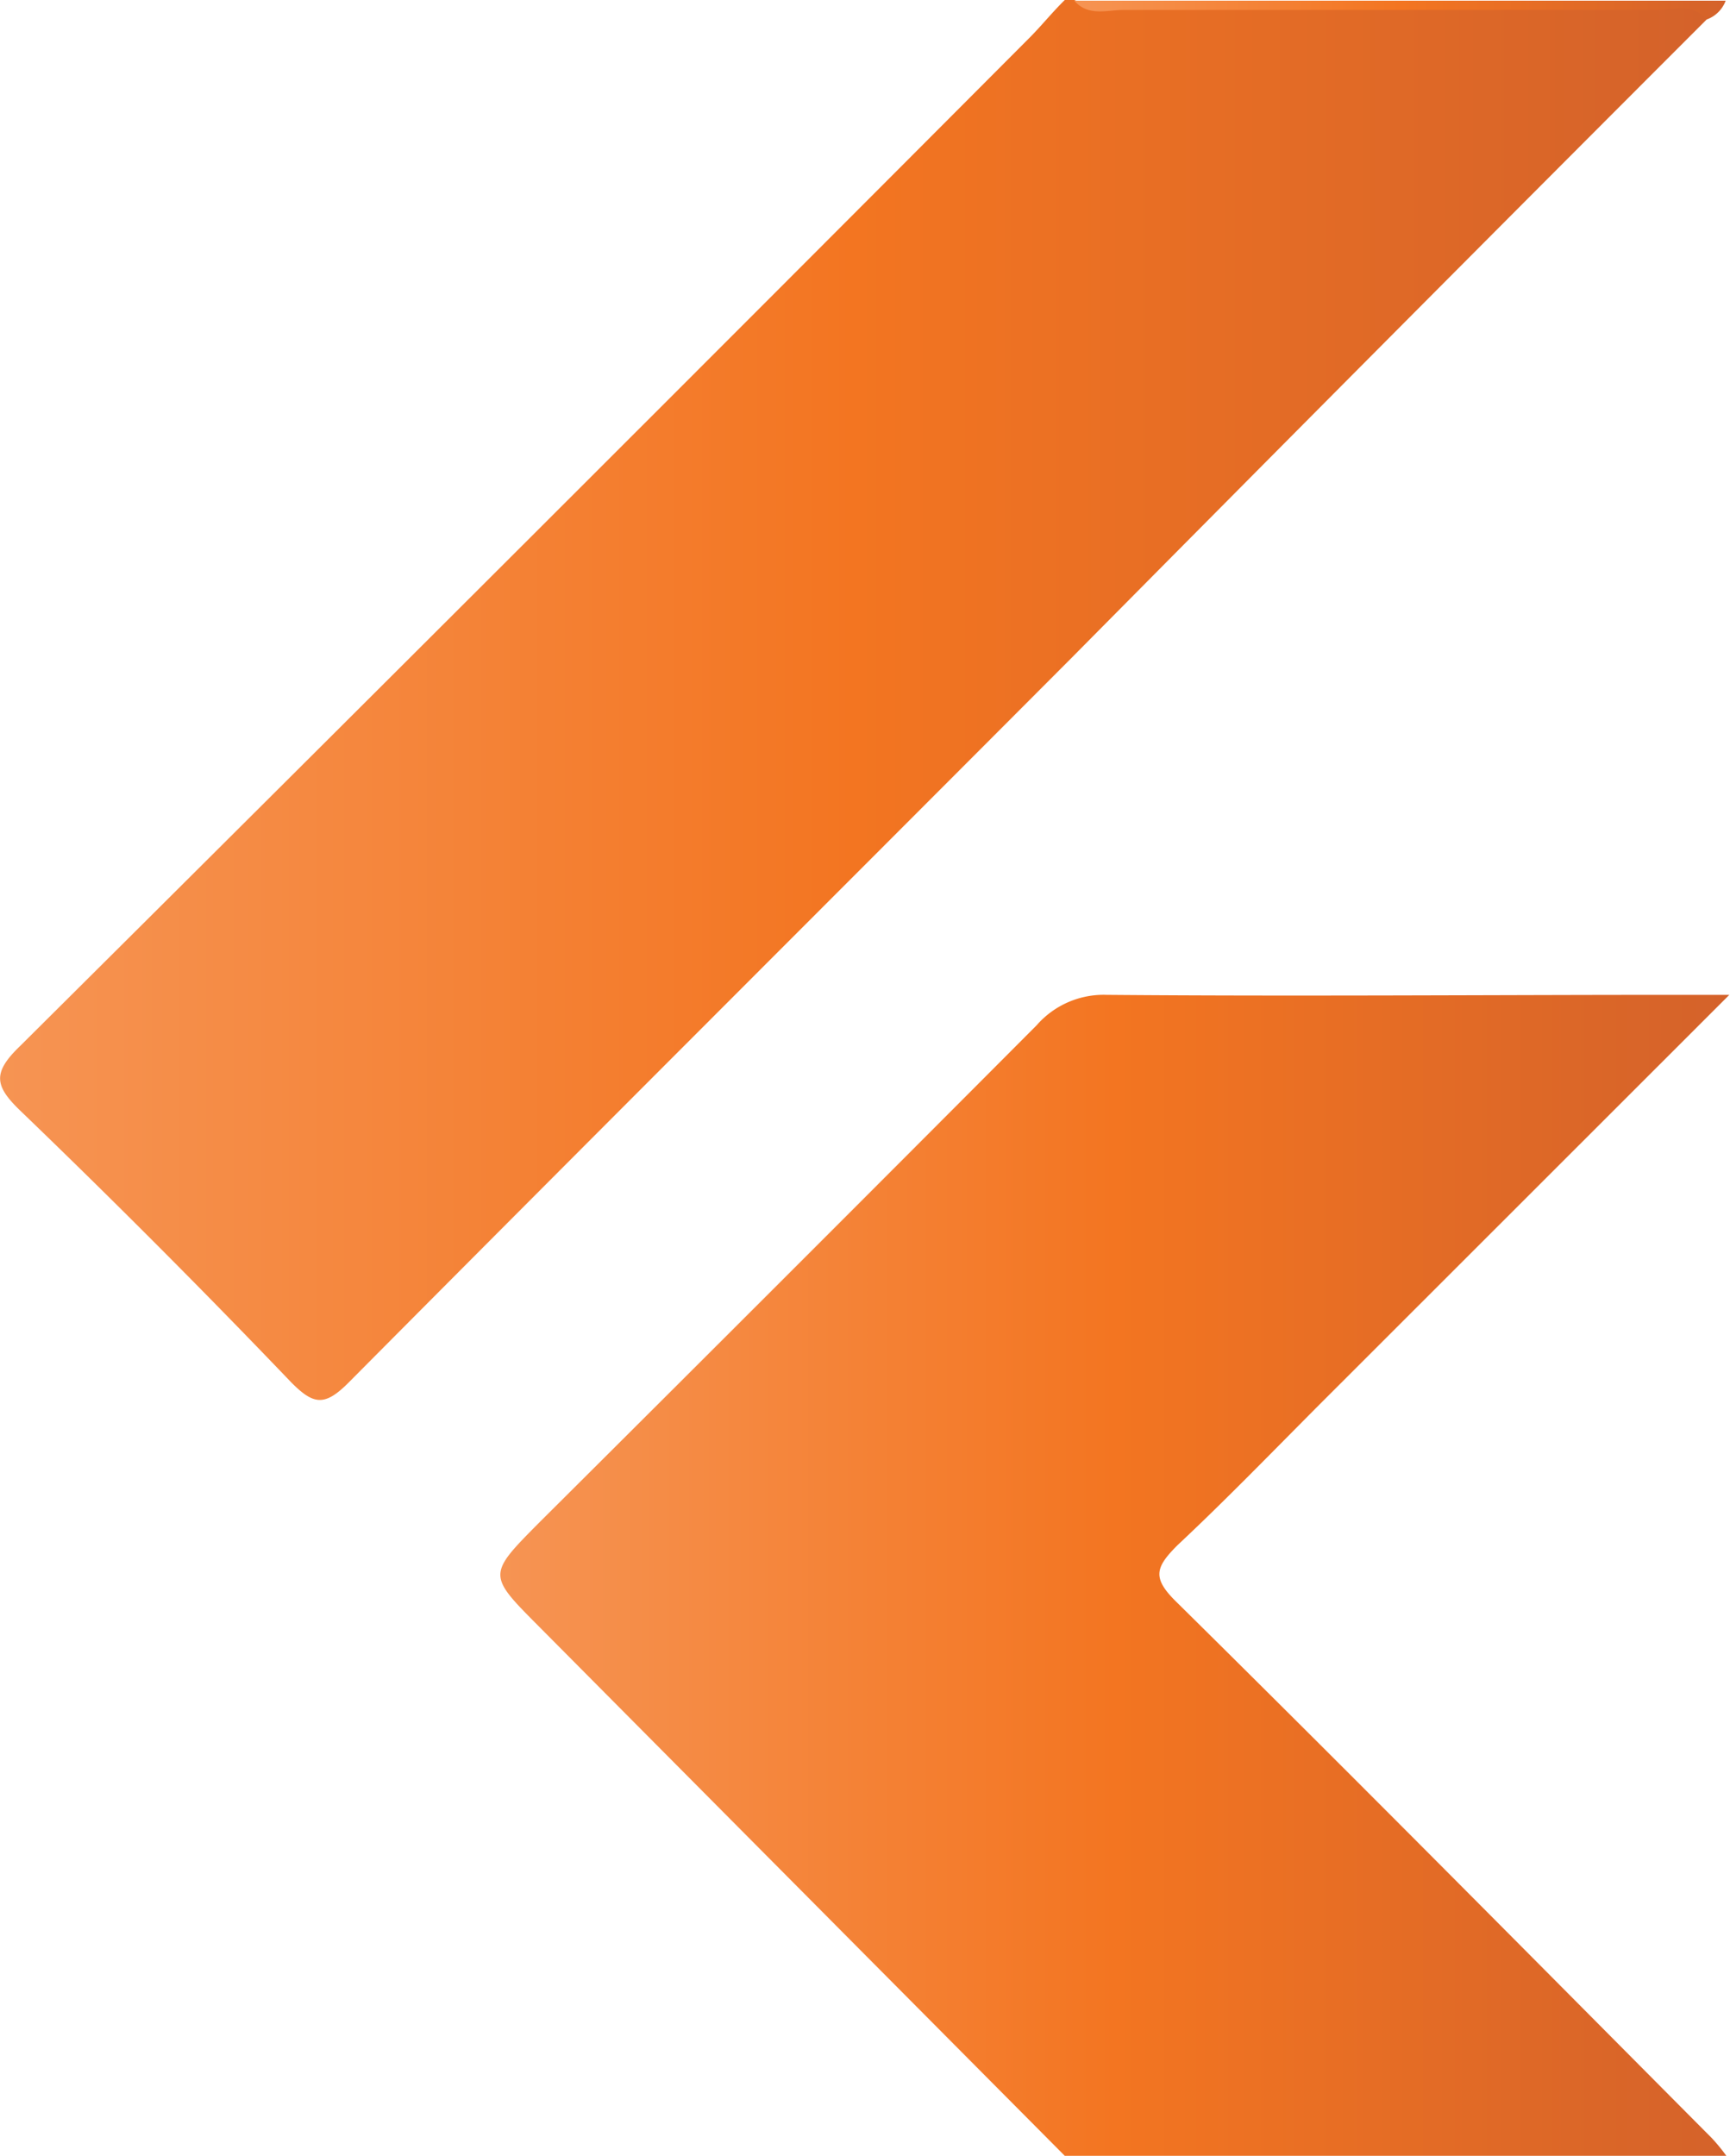 <svg xmlns="http://www.w3.org/2000/svg" xmlns:xlink="http://www.w3.org/1999/xlink" viewBox="0 0 76.25 95"><defs><style>.cls-1{fill:url(#Orange);}.cls-2{fill:url(#Orange-2);}.cls-3{fill:url(#Orange-3);}</style><linearGradient id="Orange" y1="30.84" x2="75.22" y2="30.84" gradientUnits="userSpaceOnUse"><stop offset="0" stop-color="#f69453"/><stop offset="0.5" stop-color="#f37521"/><stop offset="1" stop-color="#d4622a"/></linearGradient><linearGradient id="Orange-2" x1="22.06" y1="69.42" x2="76.25" y2="69.42" xlink:href="#Orange"/><linearGradient id="Orange-3" x1="47.35" y1="0.43" x2="76.06" y2="0.43" xlink:href="#Orange"/></defs><g id="Layer_2" data-name="Layer 2"><g id="Layer_1-2" data-name="Layer 1"><path class="cls-1" d="M75.22.86q-14,14-27.95,28.09C36.64,39.61,26,50.22,15.38,60.91c-1.07,1.08-1.56,1-2.55,0Q7,54.82.89,48.94c-1.13-1.09-1.23-1.67,0-2.85Q23.17,23.94,45.36,1.68c.54-.54,1-1.12,1.57-1.68h.42a4.16,4.16,0,0,0,2.26.21c7.91,0,15.82,0,23.73,0C74,.26,74.92-.33,75.22.86Z"/><path class="cls-2" d="M46.93,95Q35.35,83.35,23.76,71.68c-2.27-2.28-2.28-2.28,0-4.58q11-10.95,21.93-21.92a3.92,3.92,0,0,1,3.09-1.34c8.37.07,16.74,0,25.1,0h2.34L58.79,61.26c-2.29,2.28-4.53,4.62-6.89,6.83-1,1-1.13,1.46,0,2.55,7.9,7.8,15.71,15.7,23.54,23.57a8.27,8.27,0,0,1,.65.79Z"/><path class="cls-3" d="M75.22.86C74.61.14,73.79.44,73.06.44c-7.85,0-15.69,0-23.54,0-.73,0-1.56.3-2.17-.41H76.06A1.4,1.4,0,0,1,75.22.86Z"/></g></g></svg>
